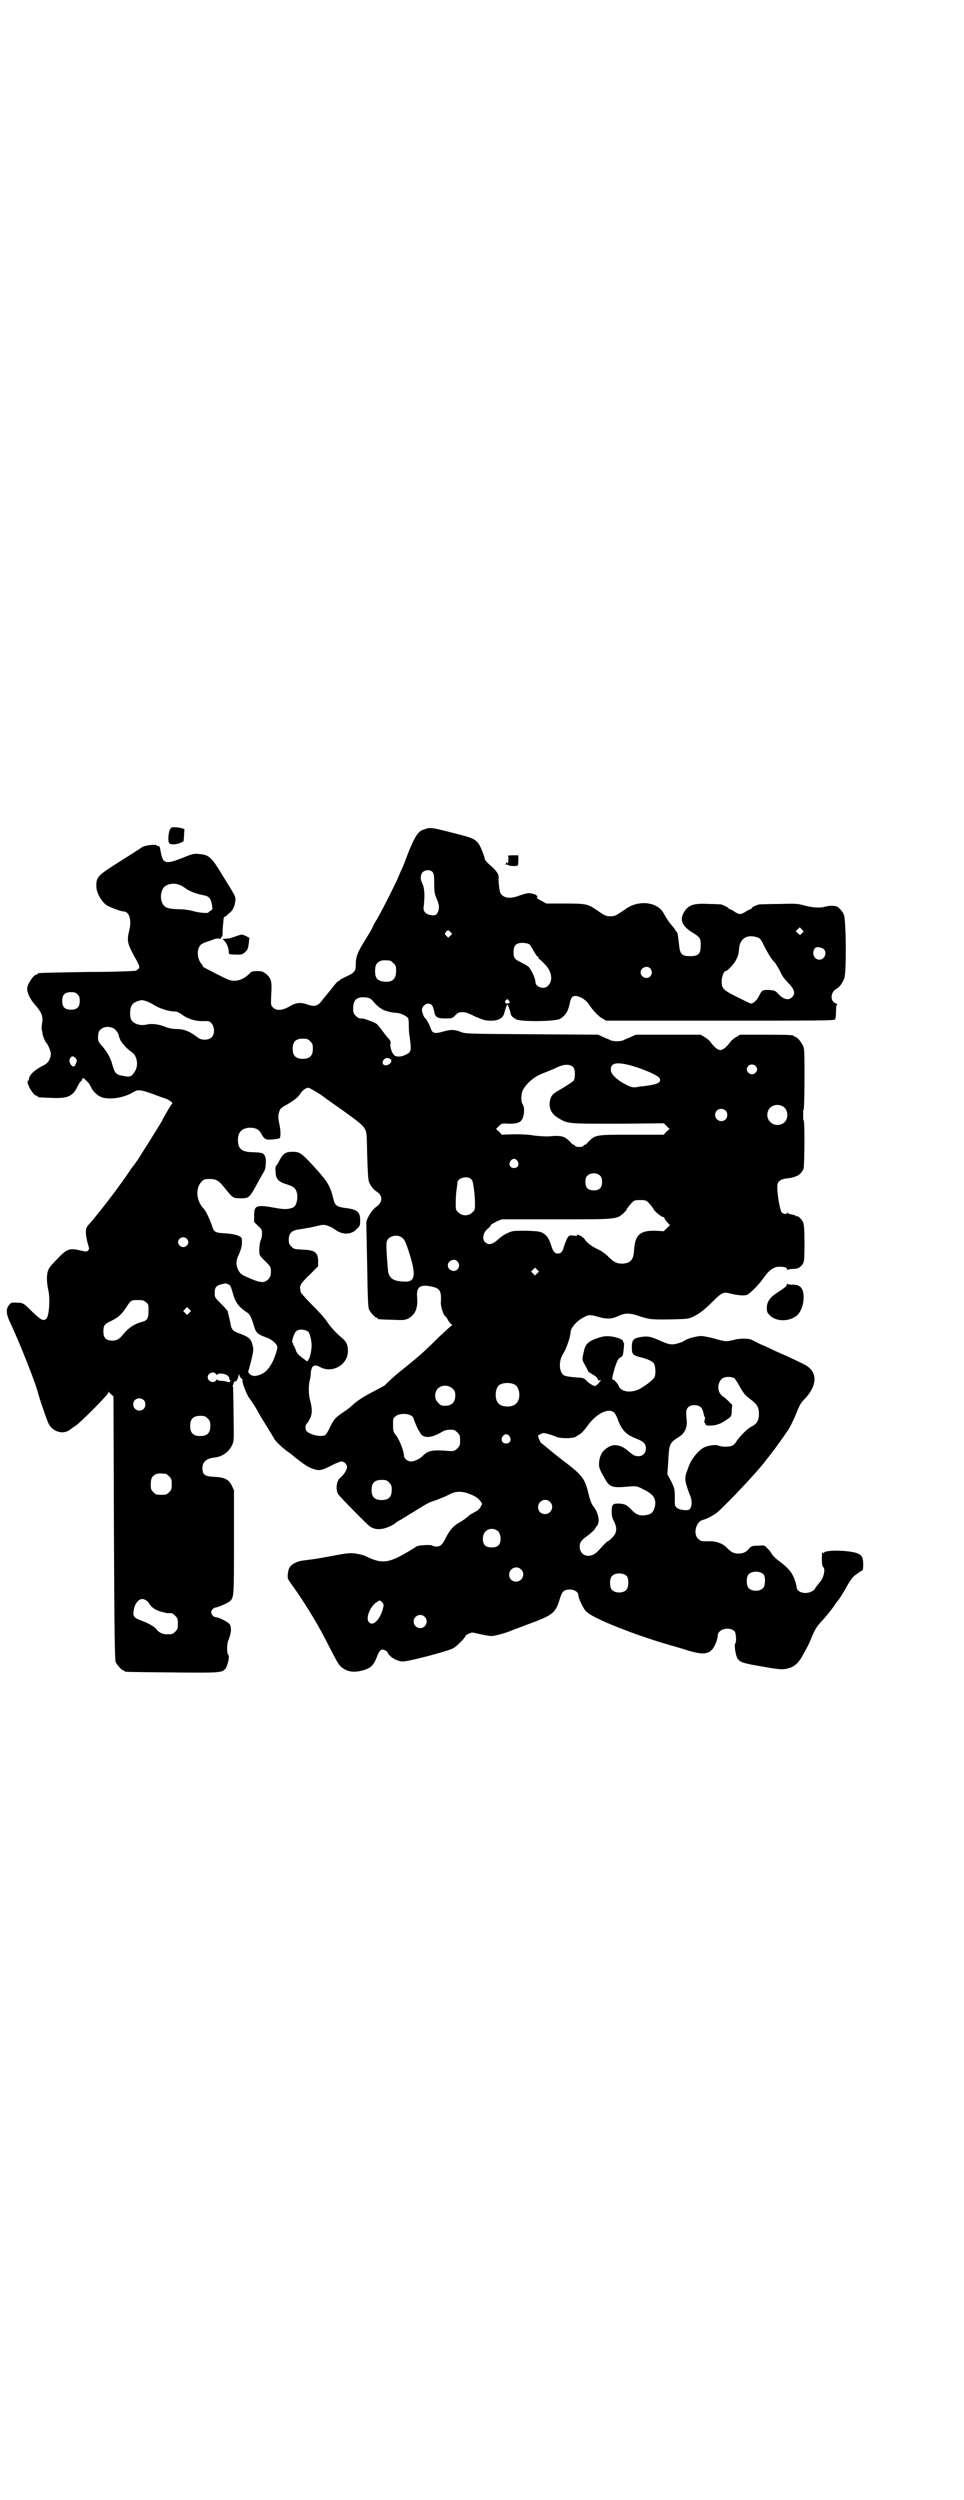 <?xml version="1.0" standalone="no"?>
<!DOCTYPE svg PUBLIC "-//W3C//DTD SVG 20010904//EN"
 "http://www.w3.org/TR/2001/REC-SVG-20010904/DTD/svg10.dtd">
<svg version="1.0" xmlns="http://www.w3.org/2000/svg"
 width="1100pt" height="2850pt" viewBox="0 0 1100 2850"
 preserveAspectRatio="xMidYMid meet">
<g transform="translate(0,2850) scale(0.5,-0.5)"
fill="#000000" stroke="none">
<path d="M391 3813 c-6 -4 -9 -28 -5 -35 2 -4 15 -4 25 0 l8 4 1 12 c0 7 1 13
1 14 2 4 -26 8 -30 5z"/>
<path d="M974 3811 c-1 -1 -3 -1 -6 -2 -13 -3 -21 -15 -37 -55 -6 -16 -12 -32
-14 -35 -1 -3 -6 -13 -9 -21 -8 -18 -40 -82 -51 -99 -4 -7 -7 -13 -7 -14 0 0
-7 -13 -16 -27 -18 -29 -22 -39 -22 -56 0 -16 -3 -20 -21 -28 -8 -4 -15 -7
-15 -8 0 -1 -2 -2 -4 -3 -2 -1 -9 -8 -15 -17 -7 -8 -13 -16 -14 -17 -1 -1 -5
-6 -8 -10 -11 -14 -18 -15 -37 -8 -12 4 -24 3 -38 -6 -16 -9 -29 -10 -37 -2
-5 5 -5 5 -4 30 2 29 0 36 -11 46 -8 6 -10 7 -21 7 -9 0 -13 -1 -15 -3 -12
-13 -25 -19 -37 -19 -10 0 -14 2 -42 16 -17 9 -31 16 -30 16 1 0 0 2 -2 5 -14
15 -12 43 2 48 3 2 12 5 19 7 9 4 15 5 18 4 3 -1 4 -1 4 1 0 2 1 3 2 3 1 0 2
3 2 7 0 3 0 12 1 20 1 8 1 15 2 17 0 1 1 2 2 2 2 0 3 1 3 2 1 0 4 3 7 6 8 5
13 16 14 28 1 10 2 8 -29 58 -26 43 -31 47 -54 49 -10 1 -14 1 -35 -8 -41 -16
-47 -15 -52 12 -2 12 -3 14 -5 14 -2 0 -4 0 -4 1 0 4 -26 1 -33 -3 -7 -5 -40
-26 -64 -41 -39 -25 -42 -29 -41 -51 1 -14 11 -31 22 -40 7 -5 34 -15 40 -15
13 0 19 -20 13 -43 -6 -26 -5 -30 18 -71 7 -14 7 -15 -3 -21 -2 -1 -52 -3
-111 -3 -112 -2 -113 -2 -113 -4 0 -1 -1 -2 -3 -2 -6 0 -21 -22 -21 -32 0 -10
7 -25 19 -38 14 -16 18 -26 15 -41 -1 -5 -1 -12 -1 -14 1 -2 2 -7 2 -10 1 -7
7 -19 9 -21 3 -2 10 -19 10 -24 0 -11 -6 -22 -15 -26 -22 -11 -35 -23 -35 -33
0 -1 -1 -3 -2 -3 -6 -3 12 -34 19 -34 2 0 3 -1 3 -2 0 -2 1 -2 30 -3 38 -2 50
3 61 26 3 6 6 11 7 11 1 0 2 2 3 4 1 5 4 5 7 1 2 -2 5 -5 7 -7 2 -1 5 -7 7
-11 5 -11 16 -20 25 -23 21 -6 52 0 71 12 4 2 8 4 9 4 7 1 16 -1 35 -8 11 -4
24 -9 28 -10 8 -2 20 -11 17 -12 -2 -1 -23 -37 -23 -39 0 -1 -18 -29 -27 -44
-8 -13 -13 -20 -24 -38 -4 -7 -8 -12 -9 -13 0 -1 -5 -7 -11 -15 -15 -23 -26
-37 -36 -51 -17 -23 -47 -61 -57 -72 -9 -10 -10 -12 -10 -22 0 -6 2 -17 4 -24
4 -13 4 -14 1 -17 -3 -3 -4 -3 -17 0 -25 6 -31 4 -52 -18 -10 -10 -20 -21 -21
-25 -5 -9 -5 -28 -1 -46 5 -20 2 -61 -4 -66 -6 -7 -12 -4 -31 14 -21 21 -22
22 -37 22 -12 1 -13 0 -17 -5 -8 -9 -7 -21 2 -40 18 -37 56 -132 63 -158 5
-19 21 -65 25 -73 8 -16 28 -24 43 -17 4 2 7 4 8 5 1 1 5 4 10 7 11 7 76 72
76 77 0 2 1 2 1 0 1 -2 4 -4 6 -6 l4 -4 1 -299 c1 -241 2 -301 4 -306 3 -7 14
-19 17 -19 2 0 3 -1 3 -2 0 -2 2 -2 108 -3 108 -1 114 -1 122 8 5 5 11 30 7
32 -3 1 -4 24 0 33 7 17 8 29 3 37 -3 5 -25 16 -32 16 -4 0 -10 6 -10 11 0 5
6 11 10 11 4 0 26 9 32 14 10 8 10 10 10 136 l0 117 -5 11 c-7 14 -16 19 -41
20 -21 1 -26 5 -26 20 0 14 9 22 28 24 18 2 33 13 40 29 4 8 4 13 3 68 0 32
-1 61 -1 63 -1 3 -1 5 0 6 1 1 2 2 1 3 -1 1 0 2 1 2 1 0 2 1 1 2 -1 2 -1 2 0
1 4 -2 7 2 9 11 1 5 2 7 2 4 0 -2 2 -6 4 -8 3 -2 4 -4 4 -4 -4 0 8 -32 15 -42
5 -6 12 -17 16 -24 4 -7 8 -14 9 -16 6 -10 28 -45 31 -51 4 -7 13 -16 28 -28
6 -4 15 -11 22 -17 22 -17 27 -20 37 -24 16 -6 21 -5 43 6 11 6 22 10 24 10 7
0 13 -7 13 -13 0 -6 -8 -18 -14 -23 -10 -6 -13 -28 -6 -39 4 -6 65 -68 72 -73
14 -10 33 -8 55 5 6 5 13 9 15 10 2 0 5 3 8 5 3 1 10 6 15 9 6 3 16 10 23 14
8 5 18 11 24 13 13 4 33 12 46 19 12 5 22 5 36 1 17 -6 25 -11 30 -18 5 -6 5
-7 1 -13 -2 -5 -7 -9 -13 -12 -5 -3 -11 -6 -12 -7 -6 -6 -19 -15 -25 -18 -11
-6 -21 -17 -28 -31 -9 -19 -14 -23 -23 -23 -4 0 -8 1 -9 2 -2 3 -34 1 -37 -2
-7 -5 -25 -16 -41 -24 -26 -13 -42 -13 -68 -1 -6 3 -13 6 -15 6 -3 1 -7 2 -9
2 -13 3 -21 3 -57 -4 -43 -8 -46 -8 -62 -10 -16 -2 -18 -3 -26 -7 -10 -5 -14
-12 -15 -24 -1 -11 -1 -11 9 -25 26 -36 56 -84 78 -127 27 -53 30 -58 38 -63
11 -8 24 -10 39 -7 23 5 31 11 39 32 6 16 10 19 18 16 3 -2 6 -4 6 -4 0 -1 2
-5 5 -8 6 -7 20 -14 30 -14 10 -1 102 23 115 30 7 3 28 24 28 28 0 2 12 8 16
8 2 0 10 -2 19 -4 9 -2 20 -4 25 -4 8 0 36 8 49 14 2 1 17 6 32 12 60 22 65
26 75 60 5 16 9 20 23 20 10 0 19 -6 19 -13 0 -7 12 -33 19 -38 15 -15 110
-53 191 -76 17 -5 35 -10 40 -12 30 -9 44 -9 54 1 6 5 14 24 14 33 0 15 28 22
39 9 3 -5 4 -24 1 -27 -3 -3 1 -28 5 -34 6 -9 11 -11 65 -20 34 -6 40 -6 53
-2 11 3 19 10 27 22 13 23 18 32 23 45 9 22 13 28 28 44 8 9 16 19 19 23 3 4
8 11 12 17 7 8 10 14 18 27 11 20 17 29 24 34 5 3 9 7 10 7 1 1 3 2 5 3 2 1 3
3 3 14 0 17 -3 21 -14 26 -22 7 -76 8 -76 0 0 -1 -1 -1 -2 1 -1 2 -2 2 -2 -3
-1 -17 0 -28 3 -30 5 -4 1 -24 -7 -33 -8 -10 -12 -15 -12 -16 0 -1 -3 -4 -7
-6 -14 -8 -35 -3 -35 10 0 2 -2 10 -5 18 -6 16 -15 26 -35 41 -6 4 -13 11 -16
15 -2 4 -7 11 -11 14 -6 7 -6 7 -21 6 -13 0 -15 -1 -20 -6 -7 -9 -14 -12 -25
-12 -11 0 -16 3 -27 14 -7 8 -23 14 -35 14 -3 0 -10 0 -15 0 -7 0 -10 1 -15 6
-12 12 -4 40 12 43 6 1 25 11 32 17 25 22 90 91 109 116 3 4 6 8 7 9 1 1 4 5
7 9 3 4 6 8 7 9 3 4 21 29 32 45 5 8 12 23 16 32 9 23 12 29 20 37 32 33 32
65 -1 81 -12 6 -46 22 -47 22 0 0 -9 4 -18 8 -10 5 -25 12 -33 15 -8 4 -17 9
-20 10 -7 4 -28 4 -42 0 -15 -4 -19 -4 -43 3 -11 3 -25 6 -31 6 -9 0 -32 -6
-37 -10 -5 -4 -21 -9 -28 -9 -7 0 -12 1 -30 9 -20 9 -27 10 -41 8 -19 -3 -22
-7 -22 -24 0 -16 2 -18 22 -23 18 -5 26 -9 29 -15 3 -6 4 -22 1 -29 -2 -6 -20
-20 -35 -28 -20 -10 -42 -6 -47 7 -2 6 -12 16 -14 15 -2 -1 -1 4 4 23 6 19 9
25 14 27 2 1 4 3 5 5 2 4 4 30 3 29 -1 -1 -2 0 -2 3 0 2 -3 4 -10 7 -19 6 -32
6 -46 1 -22 -7 -30 -14 -33 -29 -5 -21 -5 -21 2 -33 3 -6 7 -12 7 -14 1 -2 6
-5 11 -8 5 -3 10 -6 11 -10 2 -4 3 -5 4 -3 1 1 2 1 3 1 1 -2 -10 -14 -13 -14
-4 0 -17 8 -21 14 -4 3 -7 5 -14 5 -26 2 -32 3 -37 6 -11 9 -11 34 0 50 6 9
16 37 16 47 0 10 14 27 31 35 10 6 15 6 35 0 17 -5 30 -4 44 3 15 7 26 7 51
-2 20 -6 23 -7 74 -6 34 1 34 1 47 7 15 8 24 15 45 36 18 18 23 20 37 16 16
-4 32 -6 39 -3 7 3 28 24 38 39 12 17 23 25 35 25 12 0 18 -2 18 -5 0 -2 1 -3
2 -2 2 1 7 2 12 2 11 0 16 3 22 11 3 5 4 9 4 46 0 32 -1 43 -3 49 -3 7 -12 16
-15 14 -1 -1 -2 0 -2 1 0 1 -4 2 -9 3 -5 1 -9 2 -9 4 0 1 -1 1 -2 -1 -2 -3 -8
-2 -12 2 -4 4 -11 45 -10 60 0 10 7 15 19 17 24 2 36 9 41 23 2 8 3 110 0 110
-1 0 -1 5 -1 12 0 7 0 12 1 12 1 0 2 31 2 69 0 59 0 69 -3 76 -4 9 -14 21 -18
21 -2 0 -3 1 -3 2 0 2 -11 3 -67 3 l-56 0 -10 -6 c-5 -3 -12 -9 -14 -13 -8
-10 -15 -16 -21 -16 -6 0 -13 6 -21 16 -2 4 -9 10 -14 13 l-10 6 -74 0 -74 0
-13 -6 c-7 -3 -15 -6 -16 -7 -2 -1 -8 -2 -14 -2 -6 0 -12 1 -14 2 -1 1 -9 4
-16 7 l-13 6 -152 1 c-151 1 -152 1 -163 6 -15 5 -21 5 -39 0 -17 -5 -24 -4
-27 5 -3 9 -11 24 -13 25 -3 1 -9 16 -8 21 3 12 16 17 23 9 2 -3 4 -9 5 -14 2
-13 7 -16 25 -16 15 0 16 0 23 7 6 7 10 8 22 7 2 0 13 -4 24 -10 17 -7 22 -9
33 -9 19 -1 31 6 33 18 2 8 6 19 7 19 1 0 5 -11 7 -19 1 -7 4 -10 13 -15 12
-6 89 -5 100 1 13 8 19 17 23 39 1 4 3 9 5 11 8 7 29 -3 38 -17 7 -11 22 -28
31 -32 l8 -5 261 0 c229 0 260 0 262 3 1 2 2 10 2 19 0 10 1 15 3 15 1 0 0 1
-3 2 -14 5 -13 25 0 33 8 4 15 14 19 25 5 15 4 132 -1 144 -3 9 -14 20 -19 20
-1 0 -5 1 -9 1 -4 0 -10 -1 -15 -2 -10 -4 -31 -2 -49 3 -14 4 -19 4 -57 3 -23
0 -43 -1 -45 -1 -12 -4 -16 -7 -16 -8 0 -1 -2 -2 -3 -3 -2 0 -8 -3 -12 -6 -4
-3 -10 -5 -12 -5 -2 0 -8 2 -12 5 -4 3 -10 6 -11 6 -2 1 -4 2 -4 3 0 1 -6 4
-16 8 -2 0 -14 1 -28 1 -35 2 -47 -2 -57 -19 -11 -18 -4 -33 24 -49 13 -8 15
-13 14 -29 0 -17 -6 -22 -24 -22 -18 0 -23 4 -25 24 -3 27 -4 31 -6 32 -1 0
-2 1 -2 2 0 1 -3 5 -6 9 -7 7 -15 19 -21 30 -13 26 -55 32 -85 12 -25 -17 -26
-18 -37 -18 -11 0 -12 1 -37 18 -16 10 -21 11 -67 11 l-42 0 -11 6 c-6 3 -11
6 -10 7 1 4 -1 7 -9 9 -10 3 -15 2 -35 -5 -19 -7 -34 -4 -40 7 -2 4 -5 26 -4
37 0 6 -5 14 -19 26 -8 7 -13 13 -13 16 0 2 -3 11 -7 20 -8 20 -15 25 -42 32
-57 15 -67 17 -74 17 -5 0 -9 0 -9 -1z m13 -99 c3 -4 4 -8 4 -27 0 -19 1 -24
6 -35 6 -14 6 -22 2 -30 -3 -7 -8 -8 -18 -6 -11 3 -16 9 -14 20 3 26 2 43 -5
56 -3 6 -2 16 2 21 6 6 18 7 23 1z m-576 -30 c3 -1 8 -4 12 -7 11 -8 26 -13
41 -16 13 -2 17 -7 20 -23 1 -10 1 -10 -3 -12 -3 -2 -5 -3 -5 -4 0 -3 -23 -1
-36 3 -7 2 -19 4 -32 4 -29 1 -35 4 -40 21 -2 9 0 22 6 29 7 8 24 11 37 5z
m1419 -110 l-4 -4 -5 4 -5 5 4 4 5 5 5 -5 4 -5 -4 -4z m-802 -5 l-5 -5 -4 4
c-4 4 -5 5 -2 8 4 6 6 6 10 2 l5 -5 -4 -4z m703 -5 c4 -2 7 -6 13 -19 7 -14
19 -34 24 -37 1 -1 5 -8 10 -16 8 -17 10 -19 20 -30 15 -15 18 -25 10 -33 -8
-9 -20 -6 -33 8 -5 6 -7 7 -20 8 -15 0 -16 0 -23 -14 -5 -10 -13 -17 -18 -17
-2 0 -16 7 -32 15 -32 16 -35 19 -35 36 0 10 5 23 9 23 4 0 19 16 23 24 5 9 7
15 8 30 3 22 20 31 44 22z m-523 -15 c1 0 5 -7 10 -15 4 -8 9 -14 10 -14 1 0
2 -1 1 -2 -1 -1 0 -2 1 -2 1 0 6 -5 12 -11 17 -16 21 -38 9 -50 -8 -10 -29 -4
-29 8 0 8 -9 27 -15 34 -3 3 -12 8 -18 11 -15 7 -17 10 -17 24 0 12 4 18 14
20 7 1 17 0 22 -3z m673 -12 c7 -9 0 -23 -11 -23 -12 0 -18 15 -11 25 3 4 5 4
12 3 4 -1 9 -3 10 -5z m-991 -25 c1 0 5 -3 8 -6 5 -5 6 -7 6 -17 0 -20 -9 -27
-28 -25 -15 2 -20 8 -20 24 0 13 3 19 12 23 5 2 8 2 22 1z m594 -18 c5 -6 5
-12 0 -18 -7 -8 -22 -2 -22 9 0 11 15 17 22 9z m-1307 -59 c4 -4 5 -7 5 -15 0
-14 -6 -20 -20 -20 -14 0 -20 6 -20 20 0 14 6 20 20 20 8 0 11 -1 15 -5z m679
-21 c6 -6 12 -11 13 -11 0 1 1 1 1 0 0 -3 19 -9 31 -10 10 0 21 -4 28 -10 3
-2 4 -5 4 -21 0 -11 1 -21 2 -23 0 -2 1 -10 2 -18 1 -16 0 -19 -14 -25 -9 -4
-20 -4 -24 1 -5 5 -9 18 -8 24 1 6 0 8 -3 12 -3 3 -9 10 -14 17 -5 7 -11 15
-15 18 -6 4 -29 12 -32 12 -6 -1 -10 1 -15 6 -5 5 -6 7 -6 17 0 20 9 27 28 25
10 -1 12 -2 22 -14z m305 7 c4 -4 2 -7 -3 -7 -5 0 -7 3 -4 7 4 4 4 4 7 0z
m-829 -1 c4 -1 13 -5 19 -9 12 -8 34 -15 47 -15 6 0 10 -2 17 -7 12 -9 27 -14
42 -15 6 0 13 0 16 0 14 0 21 -26 10 -37 -7 -7 -23 -7 -31 -1 -19 15 -32 20
-51 20 -8 0 -16 2 -24 5 -15 6 -31 8 -43 5 -13 -3 -27 1 -33 9 -3 4 -4 8 -4
17 0 19 6 26 27 30 1 0 4 -1 8 -2z m-72 -63 c4 -2 13 -15 11 -17 0 0 2 -5 4
-10 6 -10 17 -21 26 -27 12 -8 16 -31 6 -45 -7 -11 -10 -12 -26 -9 -17 3 -19
6 -25 27 -4 15 -12 28 -22 40 -10 11 -11 13 -10 26 0 16 19 24 36 15z m448
-29 c5 -5 6 -7 6 -17 0 -16 -7 -23 -23 -23 -16 0 -23 7 -23 23 0 16 7 23 23
23 10 0 12 -1 17 -6z m-535 -39 c3 -5 3 -6 0 -12 -3 -8 -5 -8 -10 -4 -4 5 -6
11 -3 16 3 6 8 6 13 0z m717 -1 c0 -1 1 -2 2 -1 1 0 1 -2 1 -4 0 -7 -13 -13
-18 -8 -5 5 1 15 9 15 3 -1 6 -1 6 -2z m545 -14 c28 -7 66 -23 70 -30 5 -9 -3
-14 -27 -17 -5 -1 -13 -2 -17 -2 -4 -1 -10 -2 -12 -2 -7 -1 -18 4 -34 14 -15
11 -21 18 -21 27 0 14 12 17 41 10z m-126 -6 c4 -6 4 -24 0 -30 -2 -2 -12 -9
-22 -15 -25 -14 -28 -17 -31 -27 -5 -18 1 -33 18 -43 22 -13 19 -13 136 -13
l105 1 6 -6 7 -7 -7 -6 -6 -7 -73 0 c-84 0 -83 0 -100 -17 -3 -4 -6 -6 -7 -6
-2 0 -3 -1 -3 -2 -1 -2 -5 -3 -10 -3 -5 0 -9 1 -10 3 0 1 -1 2 -3 2 -1 0 -4 2
-7 6 -14 14 -20 16 -52 13 -9 0 -22 1 -31 2 -10 2 -26 3 -45 3 l-29 -1 -6 7
-7 6 7 7 c6 6 7 6 23 5 19 0 27 3 31 13 4 10 4 25 0 31 -5 7 -4 25 1 34 10 17
27 30 45 37 6 2 17 7 25 10 23 12 37 12 45 3z m415 4 c5 -5 5 -11 0 -16 -10
-10 -27 5 -16 16 4 4 12 4 16 0z m-998 -62 c11 -7 20 -14 21 -15 1 0 11 -8 23
-16 44 -31 58 -42 62 -50 5 -8 5 -10 6 -61 1 -32 2 -56 4 -60 3 -9 11 -19 18
-23 14 -9 14 -24 -2 -35 -10 -7 -23 -29 -22 -37 0 -3 1 -47 2 -98 1 -69 2 -94
4 -98 3 -7 14 -19 17 -19 2 0 3 -1 3 -2 0 -2 1 -2 33 -3 27 -1 28 -1 37 3 16
9 22 24 20 48 -2 22 5 29 26 26 26 -4 30 -9 28 -39 0 -7 5 -25 9 -29 2 -1 6
-6 8 -11 3 -4 7 -9 8 -9 1 -1 1 -2 0 -2 -1 0 -14 -12 -29 -26 -36 -36 -49 -47
-88 -78 -5 -4 -14 -12 -21 -18 -6 -6 -13 -12 -14 -14 -2 -1 -12 -7 -24 -13
-23 -12 -38 -21 -50 -32 -4 -4 -14 -12 -22 -17 -18 -12 -21 -16 -30 -34 -4 -9
-9 -17 -11 -18 -10 -5 -36 1 -43 10 -3 5 -2 14 1 16 1 1 4 5 7 11 6 11 6 24 0
45 -3 13 -3 32 0 44 1 3 2 8 2 11 1 22 7 26 22 18 28 -15 64 6 63 38 0 13 -4
21 -14 29 -12 10 -21 20 -29 30 -9 13 -10 15 -28 34 -30 30 -37 39 -37 41 0 2
-1 5 -1 8 -1 7 4 14 23 32 l18 18 0 10 c0 22 -7 27 -36 28 -18 1 -19 1 -25 7
-5 5 -6 7 -6 16 0 14 7 21 23 23 6 1 19 3 29 5 10 2 20 5 23 5 7 2 20 -3 29
-9 17 -14 39 -14 51 0 8 7 8 9 8 20 0 19 -7 25 -35 28 -20 3 -23 6 -27 24 -7
28 -14 38 -45 72 -27 29 -31 32 -47 32 -17 0 -22 -4 -31 -21 -3 -6 -6 -11 -7
-11 -1 0 -2 -6 -1 -13 0 -16 6 -23 22 -28 18 -6 21 -8 24 -14 7 -12 3 -36 -6
-40 -11 -4 -18 -5 -40 -1 -44 8 -49 6 -49 -17 l0 -15 9 -9 c8 -7 9 -9 9 -17 0
-5 -1 -12 -3 -15 -2 -6 -4 -17 -3 -30 0 -4 3 -9 13 -18 13 -13 14 -14 13 -29
0 -9 -9 -18 -18 -19 -7 0 -15 2 -31 9 -18 8 -20 9 -25 18 -6 12 -6 22 2 38 5
12 7 20 6 33 -1 7 -13 11 -36 13 -25 1 -28 3 -32 17 -4 12 -13 32 -18 38 -18
18 -21 47 -6 63 5 5 7 6 18 6 16 0 21 -3 36 -22 17 -21 18 -22 34 -22 21 0 21
0 42 39 6 11 12 21 13 23 3 4 5 22 3 30 -3 11 -6 12 -26 13 -28 0 -37 7 -37
28 0 18 9 27 27 28 14 0 21 -4 27 -15 3 -6 7 -10 8 -10 2 0 3 -1 2 -1 -1 -3
29 0 31 2 3 3 3 17 -1 35 -3 13 -2 21 2 30 1 2 6 7 13 10 19 11 28 18 33 26 5
8 13 14 19 14 2 0 12 -6 22 -12z m1064 -33 c9 -8 9 -26 0 -34 -9 -8 -24 -8
-32 1 -9 8 -9 23 -1 32 9 9 24 9 33 1z m-134 -7 c5 -5 5 -15 0 -20 -9 -9 -24
-2 -24 10 0 8 6 14 14 14 3 0 8 -2 10 -4z m-475 -115 c5 -8 1 -16 -8 -16 -9 0
-13 8 -8 16 2 3 5 5 8 5 3 0 6 -2 8 -5z m189 -34 c3 -3 4 -7 4 -14 0 -13 -6
-19 -19 -19 -13 0 -19 6 -19 19 0 7 1 11 4 14 7 8 23 8 30 0z m-298 -5 c2 -1
5 -4 6 -6 2 -5 6 -32 6 -51 0 -15 0 -16 -6 -21 -8 -9 -24 -9 -32 0 -6 5 -6 6
-6 22 0 9 1 23 2 30 1 7 2 14 2 16 0 9 18 15 28 10z m408 -56 c6 -6 10 -12 13
-17 3 -5 19 -17 21 -16 1 1 2 0 2 -1 0 -2 3 -6 6 -10 4 -4 7 -7 7 -7 0 0 -3
-3 -7 -7 l-7 -7 -19 1 c-36 1 -47 -10 -49 -45 -1 -22 -9 -30 -29 -30 -12 1
-16 3 -29 15 -5 6 -15 13 -23 17 -17 8 -26 15 -32 24 -4 6 -20 14 -17 8 1 -1
-2 -1 -8 0 -10 1 -10 1 -15 -7 -2 -4 -5 -12 -7 -18 -3 -12 -7 -16 -14 -16 -7
0 -11 5 -15 18 -4 14 -10 24 -18 28 -6 4 -10 5 -38 6 -31 0 -32 0 -43 -5 -7
-3 -15 -8 -19 -12 -15 -14 -25 -17 -33 -9 -8 8 -4 24 9 33 2 2 4 4 4 6 0 1 6
4 13 8 l12 5 124 0 c138 0 137 0 153 13 4 4 8 8 8 9 0 2 5 8 12 16 5 5 7 6 19
6 12 0 14 -1 19 -6z m-560 -82 c4 -3 8 -14 15 -36 15 -49 12 -63 -12 -62 -24
1 -33 6 -37 21 -1 7 -5 55 -4 67 1 16 26 23 38 10z m-494 0 c5 -5 5 -11 0 -16
-10 -10 -27 5 -16 16 4 4 12 4 16 0z m618 -52 c5 -6 5 -12 0 -18 -7 -8 -22 -2
-22 9 0 11 15 17 22 9z m182 -27 l-5 -5 -4 4 -5 5 4 4 5 5 4 -4 5 -5 -4 -4z
m-705 -25 c5 -2 6 -5 12 -26 5 -16 12 -25 26 -35 12 -8 12 -8 20 -32 5 -18 8
-21 31 -29 12 -5 23 -15 23 -22 0 -5 -7 -25 -10 -31 -11 -22 -22 -31 -40 -34
-9 -1 -18 6 -16 12 1 2 4 14 7 26 5 22 5 22 2 34 -4 13 -8 17 -30 25 -15 5
-18 10 -20 22 -1 5 -2 11 -3 14 -2 9 -3 11 -3 14 0 1 -7 9 -15 17 -15 15 -15
15 -15 25 0 15 4 18 24 22 1 0 4 -1 7 -2z m-188 -41 c6 -4 6 -6 6 -20 0 -17
-3 -22 -16 -25 -18 -5 -32 -15 -46 -33 -7 -8 -16 -11 -27 -9 -10 2 -14 8 -14
20 0 14 2 17 17 24 18 9 24 15 35 31 11 17 11 17 27 17 11 0 14 -1 18 -5z m99
-24 l-5 -5 -4 4 -5 5 4 4 5 5 4 -4 5 -5 -4 -4z m272 -44 c4 -4 8 -25 7 -34 0
-3 -1 -10 -2 -15 -1 -5 -3 -11 -5 -14 l-3 -4 -12 9 c-8 6 -12 10 -14 17 -2 6
-4 10 -5 11 -1 1 -2 2 -1 3 1 1 0 2 -1 2 -4 0 3 23 8 27 7 6 22 4 28 -2z
m-211 -96 c2 -2 3 -3 3 -1 0 4 17 3 23 -2 3 -3 5 -5 4 -6 0 0 0 -2 1 -3 4 -5
0 -8 -7 -5 -3 1 -9 2 -13 2 -5 0 -8 1 -8 3 0 1 -1 0 -3 -2 -4 -8 -19 -3 -19 7
0 10 15 15 19 7z m1184 -10 c1 -2 7 -10 11 -18 10 -17 12 -20 27 -31 14 -11
17 -17 17 -33 0 -13 -5 -22 -18 -28 -10 -6 -22 -18 -32 -31 -3 -6 -8 -11 -11
-12 -5 -3 -25 -3 -31 0 -5 3 -21 1 -31 -3 -13 -5 -30 -26 -36 -41 -10 -27 -10
-26 -8 -40 2 -7 5 -18 8 -25 7 -14 7 -29 1 -36 -5 -4 -24 -2 -30 4 -4 4 -4 6
-4 17 0 17 0 16 -1 25 -1 4 -5 14 -9 21 l-7 13 2 27 c2 42 2 44 26 59 12 8 18
21 16 39 -2 18 -1 23 4 28 6 6 21 6 28 0 4 -4 5 -7 8 -20 0 -1 1 -3 2 -3 0 -1
0 -4 -1 -7 -1 -4 -1 -6 0 -6 1 0 2 -1 2 -3 0 -1 1 -2 3 -3 16 -1 27 1 42 11
14 9 15 10 15 24 l1 12 -10 10 c-5 5 -10 9 -11 9 -1 0 -3 3 -6 6 -10 13 -3 36
11 38 8 2 18 0 22 -3z m-502 -14 c12 -7 14 -33 3 -43 -8 -9 -32 -9 -40 0 -9 8
-9 32 0 41 7 7 27 8 37 2z m-142 -9 c5 -5 6 -7 6 -16 0 -15 -8 -23 -23 -23 -9
0 -11 1 -16 7 -9 8 -9 23 -1 32 9 9 24 9 34 0z m-705 -26 c5 -5 5 -15 0 -20
-9 -9 -24 -2 -24 10 0 8 6 14 14 14 3 0 8 -2 10 -4z m1073 -28 c2 -1 7 -10 10
-19 8 -21 18 -32 39 -40 18 -7 24 -12 24 -23 0 -11 -7 -18 -17 -18 -9 0 -13 3
-26 14 -12 10 -27 14 -38 9 -15 -7 -22 -16 -25 -31 -2 -15 -2 -18 10 -39 13
-24 17 -26 59 -22 16 1 17 1 32 -7 23 -11 30 -22 25 -41 -3 -10 -7 -15 -18
-17 -14 -3 -24 0 -35 12 -10 11 -16 14 -31 14 -12 0 -14 -3 -14 -18 0 -9 1
-15 5 -22 8 -16 7 -26 -3 -37 -5 -5 -10 -9 -11 -9 -1 0 -4 -3 -8 -7 -3 -3 -10
-11 -15 -16 -16 -17 -40 -12 -41 10 0 11 3 15 17 25 7 5 18 15 18 17 0 1 2 3
4 6 8 8 4 30 -8 45 -4 5 -7 12 -11 29 -8 33 -14 41 -50 69 -17 12 -50 40 -59
47 -2 3 -7 15 -6 16 11 7 11 7 25 3 7 -2 15 -5 17 -6 8 -4 40 -4 45 1 1 1 5 3
8 5 4 2 11 10 17 18 19 28 48 43 61 32z m-462 -8 c3 -2 5 -5 5 -6 0 -3 10 -26
12 -28 1 -1 2 -3 3 -5 7 -13 25 -12 49 2 8 5 14 6 27 5 2 0 6 -3 9 -6 5 -5 6
-7 6 -18 0 -11 -1 -13 -6 -18 -6 -6 -8 -7 -21 -6 -37 3 -46 1 -59 -12 -7 -7
-19 -12 -26 -12 -8 0 -16 7 -16 13 0 10 -10 35 -17 45 -8 10 -8 12 -8 26 0 13
0 15 6 19 7 7 28 7 36 1z m-465 -6 c5 -5 6 -7 6 -17 0 -16 -7 -23 -23 -23 -16
0 -23 7 -23 23 0 16 7 23 23 23 10 0 12 -1 17 -6z m689 -41 c5 -8 1 -16 -8
-16 -9 0 -13 8 -8 16 2 3 5 5 8 5 3 0 6 -2 8 -5z m-785 -85 c1 0 5 -3 8 -6 5
-5 6 -7 6 -18 0 -11 -1 -13 -6 -18 -6 -6 -7 -6 -18 -6 -11 0 -12 0 -18 6 -5 5
-6 7 -6 17 0 14 3 20 12 24 5 2 8 2 22 1z m510 -20 c5 -5 6 -7 6 -17 0 -16 -7
-23 -23 -23 -16 0 -23 7 -23 23 0 16 7 23 23 23 10 0 12 -1 17 -6z m367 -44
c11 -10 3 -28 -11 -28 -9 0 -16 6 -16 16 0 14 17 22 27 12z m-121 -65 c6 -3
10 -15 8 -25 -2 -10 -8 -14 -20 -14 -14 0 -20 6 -20 20 0 18 16 28 32 19z m55
-89 c11 -10 3 -28 -11 -28 -9 0 -16 6 -16 16 0 14 17 22 27 12z m554 -12 c4
-6 4 -24 -1 -30 -7 -9 -27 -9 -34 0 -5 6 -5 24 0 30 7 9 27 9 35 0z m-312 -4
c4 -6 4 -24 -1 -30 -7 -9 -27 -9 -34 0 -5 6 -5 24 0 30 7 9 27 9 35 0z m-1092
-60 c6 -10 14 -16 27 -20 7 -2 15 -4 17 -4 8 1 12 0 17 -6 5 -5 6 -7 6 -18 0
-11 -1 -13 -6 -18 -6 -6 -7 -6 -21 -6 -7 0 -16 4 -21 10 -4 7 -19 15 -35 21
-17 6 -20 10 -18 22 2 20 16 33 27 25 3 -1 6 -4 7 -6z m536 -9 c-6 -29 -25
-48 -34 -34 -7 10 6 38 20 45 6 4 6 4 10 0 4 -4 5 -6 4 -11z m94 -23 c10 -9 3
-26 -10 -26 -8 0 -15 7 -15 15 0 13 16 20 25 11z"/>
<path d="M1159 3749 c1 -1 2 -5 1 -10 0 -8 -1 -9 -3 -6 -2 2 -3 3 -2 1 1 -1 0
-3 -1 -4 -3 -2 -2 -2 0 -1 2 0 5 0 7 -2 4 -2 19 -2 21 0 0 0 1 6 1 12 l0 11
-13 0 c-7 0 -12 -1 -11 -1z"/>
<path d="M543 3567 c-3 -1 -9 -3 -12 -4 -3 -2 -10 -3 -15 -3 l-8 -1 5 -5 c5
-6 9 -16 9 -24 0 -5 1 -6 8 -6 19 -1 22 -1 28 4 7 6 8 8 10 23 l1 11 -8 4 c-9
4 -9 4 -18 1z"/>
<path d="M1796 2772 c0 -4 -5 -8 -22 -19 -17 -11 -24 -21 -24 -35 0 -9 1 -11
7 -17 16 -16 48 -14 64 2 8 9 13 24 13 39 0 21 -8 30 -26 29 -6 0 -10 1 -11 2
0 1 -1 1 -1 -1z"/>
</g>
</svg>
